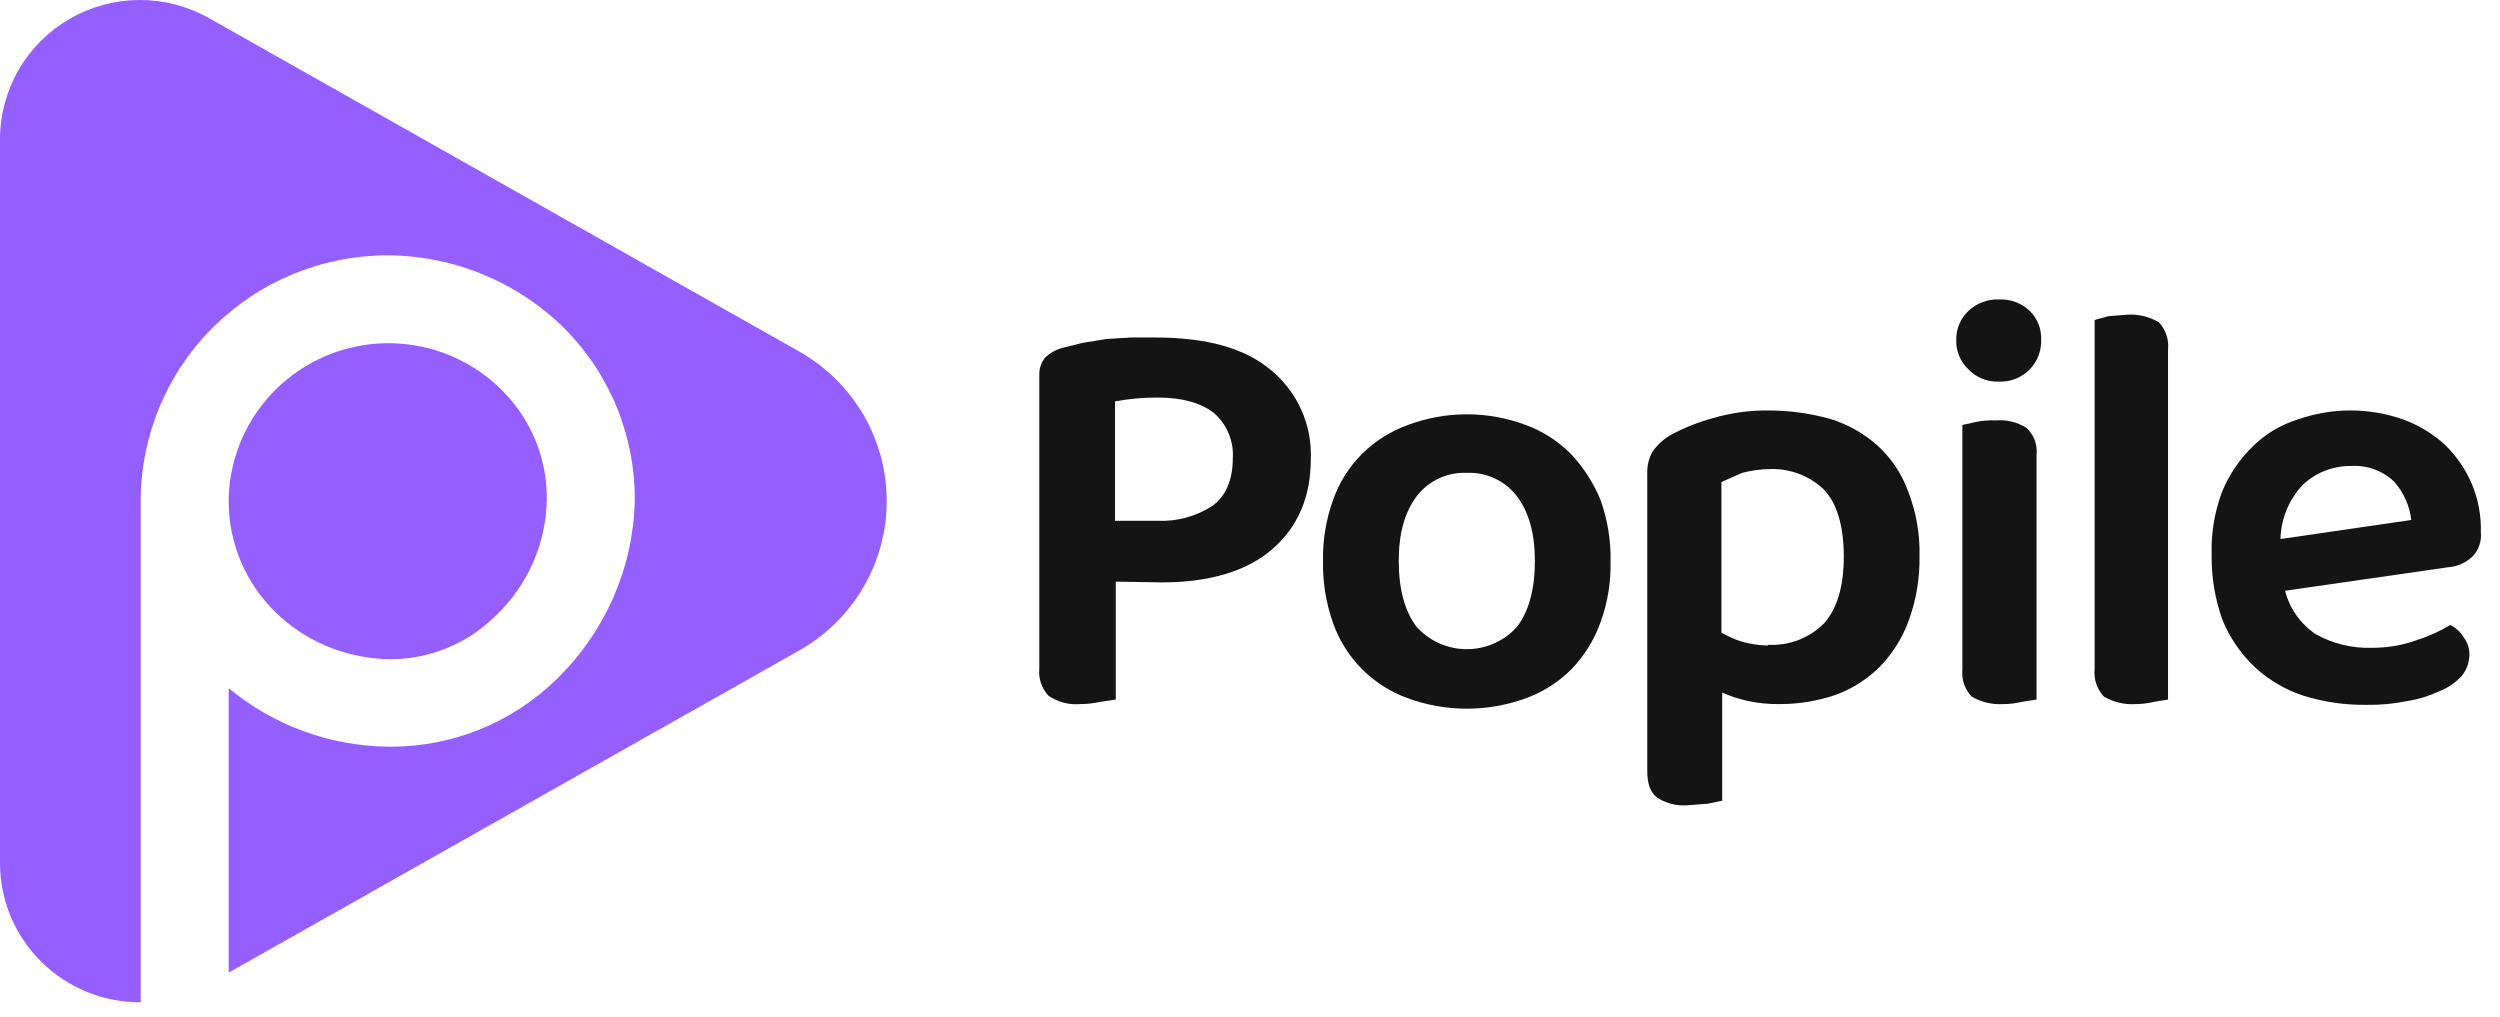 <svg width="118" height="48" viewBox="0 0 118 48" fill="none" xmlns="http://www.w3.org/2000/svg">
<path d="M52.665 27.453V33.018L51.943 33.126C51.623 33.197 51.297 33.233 50.969 33.233C50.444 33.276 49.921 33.136 49.489 32.839C49.328 32.666 49.207 32.462 49.132 32.239C49.057 32.016 49.031 31.78 49.056 31.546V17.688C49.046 17.387 49.149 17.093 49.344 16.862C49.56 16.662 49.82 16.515 50.102 16.431L51.113 16.18L52.232 16L53.387 15.929H54.506C56.961 15.929 58.766 16.431 59.993 17.473C60.61 17.981 61.101 18.625 61.426 19.354C61.752 20.083 61.904 20.876 61.87 21.673C61.87 23.468 61.256 24.868 60.065 25.91C58.874 26.951 57.105 27.489 54.831 27.489L52.665 27.453ZM54.614 24.581C55.547 24.626 56.47 24.374 57.249 23.863C57.863 23.396 58.188 22.642 58.188 21.637C58.215 21.233 58.148 20.828 57.991 20.455C57.835 20.081 57.593 19.748 57.286 19.483C56.672 19.016 55.806 18.765 54.651 18.765C53.973 18.761 53.296 18.821 52.629 18.945V24.581H54.614Z" fill="#141414"/>
<path d="M76.019 26.484C76.043 27.462 75.884 28.436 75.55 29.356C75.256 30.186 74.789 30.945 74.178 31.582C73.577 32.186 72.85 32.652 72.049 32.947C70.232 33.618 68.234 33.618 66.418 32.947C65.606 32.648 64.871 32.175 64.266 31.561C63.66 30.946 63.199 30.205 62.916 29.392C62.586 28.459 62.427 27.474 62.447 26.484C62.427 25.506 62.586 24.533 62.916 23.612C63.202 22.788 63.671 22.04 64.288 21.422C64.902 20.816 65.641 20.351 66.454 20.058C68.246 19.388 70.221 19.388 72.013 20.058C72.814 20.352 73.541 20.818 74.142 21.422C74.743 22.06 75.22 22.802 75.55 23.612C75.877 24.534 76.037 25.507 76.019 26.484ZM69.233 22.32C68.784 22.3 68.337 22.387 67.928 22.575C67.52 22.762 67.163 23.044 66.887 23.397C66.309 24.151 66.021 25.156 66.021 26.484C66.021 27.812 66.309 28.854 66.851 29.572C67.149 29.908 67.515 30.177 67.926 30.361C68.337 30.546 68.782 30.641 69.233 30.641C69.684 30.641 70.129 30.546 70.54 30.361C70.951 30.177 71.317 29.908 71.615 29.572C72.157 28.854 72.446 27.812 72.446 26.484C72.446 25.156 72.157 24.151 71.579 23.397C71.303 23.044 70.946 22.762 70.538 22.575C70.13 22.387 69.682 22.3 69.233 22.32Z" fill="#141414"/>
<path d="M83.995 33.233C83.498 33.24 83.001 33.192 82.515 33.09C82.095 32.996 81.684 32.864 81.288 32.694V37.793L80.602 37.936L79.664 38.008C79.156 38.05 78.648 37.924 78.22 37.649C77.895 37.398 77.751 37.003 77.751 36.392V22.391C77.732 22.015 77.819 21.642 78.003 21.314C78.229 20.99 78.525 20.72 78.87 20.524C79.499 20.187 80.165 19.922 80.855 19.734C81.733 19.477 82.646 19.356 83.562 19.375C84.514 19.383 85.46 19.516 86.377 19.77C87.206 20.023 87.97 20.451 88.615 21.026C89.264 21.618 89.76 22.357 90.059 23.18C90.444 24.164 90.628 25.213 90.601 26.268C90.616 27.295 90.445 28.317 90.095 29.284C89.799 30.102 89.332 30.849 88.724 31.474C88.131 32.062 87.417 32.516 86.63 32.802C85.782 33.09 84.891 33.236 83.995 33.233ZM83.454 30.433C83.939 30.461 84.426 30.386 84.88 30.212C85.334 30.039 85.746 29.771 86.089 29.427C86.702 28.745 87.027 27.704 87.027 26.268C87.027 24.832 86.702 23.719 86.053 23.073C85.378 22.448 84.483 22.112 83.562 22.139C83.111 22.144 82.662 22.204 82.226 22.319L81.252 22.75V29.858C81.559 30.038 81.886 30.183 82.226 30.289C82.626 30.401 83.038 30.462 83.454 30.469V30.433Z" fill="#141414"/>
<path d="M92.335 16.037C92.331 15.782 92.38 15.529 92.479 15.294C92.579 15.059 92.726 14.848 92.913 14.673C93.105 14.492 93.332 14.351 93.58 14.258C93.828 14.166 94.092 14.123 94.357 14.134C94.621 14.121 94.886 14.163 95.134 14.255C95.383 14.348 95.609 14.49 95.8 14.673C95.982 14.849 96.124 15.062 96.218 15.297C96.311 15.532 96.353 15.784 96.342 16.037C96.352 16.299 96.308 16.56 96.211 16.804C96.115 17.048 95.969 17.27 95.783 17.456C95.597 17.641 95.374 17.786 95.128 17.882C94.883 17.977 94.62 18.022 94.357 18.012C94.089 18.024 93.821 17.979 93.572 17.88C93.323 17.781 93.098 17.63 92.913 17.437C92.722 17.258 92.571 17.041 92.472 16.799C92.372 16.558 92.326 16.298 92.335 16.037ZM92.624 20.058L93.274 19.914C93.583 19.853 93.898 19.829 94.212 19.843C94.72 19.8 95.228 19.927 95.656 20.201C95.826 20.361 95.957 20.557 96.039 20.775C96.12 20.993 96.15 21.227 96.125 21.458V33.019L95.439 33.126C95.144 33.197 94.841 33.233 94.537 33.234C94.019 33.264 93.503 33.139 93.057 32.875C92.897 32.703 92.775 32.498 92.7 32.275C92.626 32.052 92.6 31.816 92.624 31.582V20.058Z" fill="#141414"/>
<path d="M101.682 33.126C101.386 33.197 101.083 33.233 100.779 33.234C100.261 33.264 99.746 33.139 99.299 32.875C99.139 32.702 99.017 32.498 98.943 32.275C98.868 32.052 98.842 31.816 98.866 31.582V15.103L99.516 14.924L100.418 14.852C100.937 14.822 101.452 14.947 101.898 15.211C102.059 15.383 102.18 15.588 102.255 15.811C102.33 16.034 102.356 16.27 102.331 16.503V33.018L101.682 33.126Z" fill="#141414"/>
<path d="M107.855 27.883C108.068 28.718 108.582 29.446 109.299 29.93C110.101 30.382 111.013 30.605 111.934 30.576C112.66 30.582 113.381 30.461 114.064 30.217C114.62 30.041 115.153 29.8 115.652 29.499C115.925 29.633 116.152 29.846 116.302 30.109C116.481 30.346 116.571 30.639 116.554 30.935C116.544 31.289 116.417 31.629 116.193 31.904C115.903 32.219 115.545 32.465 115.147 32.622C114.666 32.848 114.155 33.005 113.631 33.089C112.989 33.22 112.336 33.28 111.681 33.269C110.678 33.28 109.679 33.134 108.722 32.838C107.861 32.555 107.073 32.09 106.411 31.474C105.754 30.846 105.237 30.088 104.895 29.248C104.544 28.256 104.372 27.211 104.39 26.16C104.36 25.143 104.532 24.131 104.895 23.18C105.226 22.384 105.718 21.663 106.339 21.062C106.927 20.483 107.644 20.053 108.433 19.805C110.055 19.23 111.828 19.23 113.45 19.805C114.17 20.073 114.831 20.475 115.399 20.99C115.936 21.513 116.365 22.135 116.663 22.821C116.969 23.548 117.117 24.331 117.096 25.119C117.118 25.328 117.094 25.539 117.025 25.737C116.957 25.936 116.845 26.117 116.699 26.268C116.396 26.56 116 26.738 115.58 26.77L107.855 27.883ZM110.959 21.995C110.112 21.985 109.295 22.307 108.685 22.893C108.032 23.585 107.659 24.493 107.639 25.442L113.811 24.544C113.737 23.879 113.46 23.253 113.017 22.749C112.747 22.486 112.424 22.283 112.07 22.153C111.715 22.023 111.337 21.969 110.959 21.995Z" fill="#141414"/>
<path d="M37.756 30.684L10.793 45.906V32.479C12.892 34.224 15.529 35.2 18.265 35.243H18.481C21.401 35.238 24.202 34.09 26.278 32.048C28.553 29.843 29.874 26.842 29.96 23.683C29.98 22.176 29.7 20.68 29.136 19.282C28.573 17.883 27.736 16.609 26.675 15.533C24.455 13.319 21.445 12.067 18.301 12.051C15.209 12.051 12.243 13.273 10.056 15.447C7.87 17.622 6.642 20.572 6.642 23.647V47.307C5.771 47.311 4.908 47.145 4.103 46.817C3.297 46.489 2.565 46.006 1.947 45.395C1.33 44.784 0.84 44.059 0.506 43.259C0.172 42.46 -1.29962e-05 41.602 7.36315e-10 40.736V6.558C0.002 5.411 0.306 4.284 0.882 3.291C1.457 2.297 2.285 1.47 3.281 0.893C4.278 0.315 5.409 0.008 6.562 0C7.715 -0.007 8.85 0.285 9.854 0.849L37.756 16.61C39.001 17.321 40.035 18.346 40.755 19.582C41.474 20.817 41.853 22.22 41.853 23.647C41.853 25.075 41.474 26.477 40.755 27.713C40.035 28.948 39.001 29.973 37.756 30.684ZM23.39 29.068C24.135 28.363 24.733 27.517 25.148 26.58C25.563 25.644 25.788 24.635 25.809 23.611C25.824 22.654 25.646 21.704 25.287 20.816C24.927 19.928 24.393 19.121 23.715 18.441C22.668 17.383 21.33 16.657 19.868 16.356C18.407 16.054 16.888 16.191 15.505 16.748C14.121 17.306 12.935 18.259 12.096 19.487C11.257 20.715 10.804 22.163 10.793 23.647C10.793 27.74 14.114 31.007 18.337 31.115C19.274 31.125 20.203 30.95 21.071 30.598C21.939 30.247 22.727 29.727 23.39 29.068Z" fill="#955FFF"/>
</svg>
